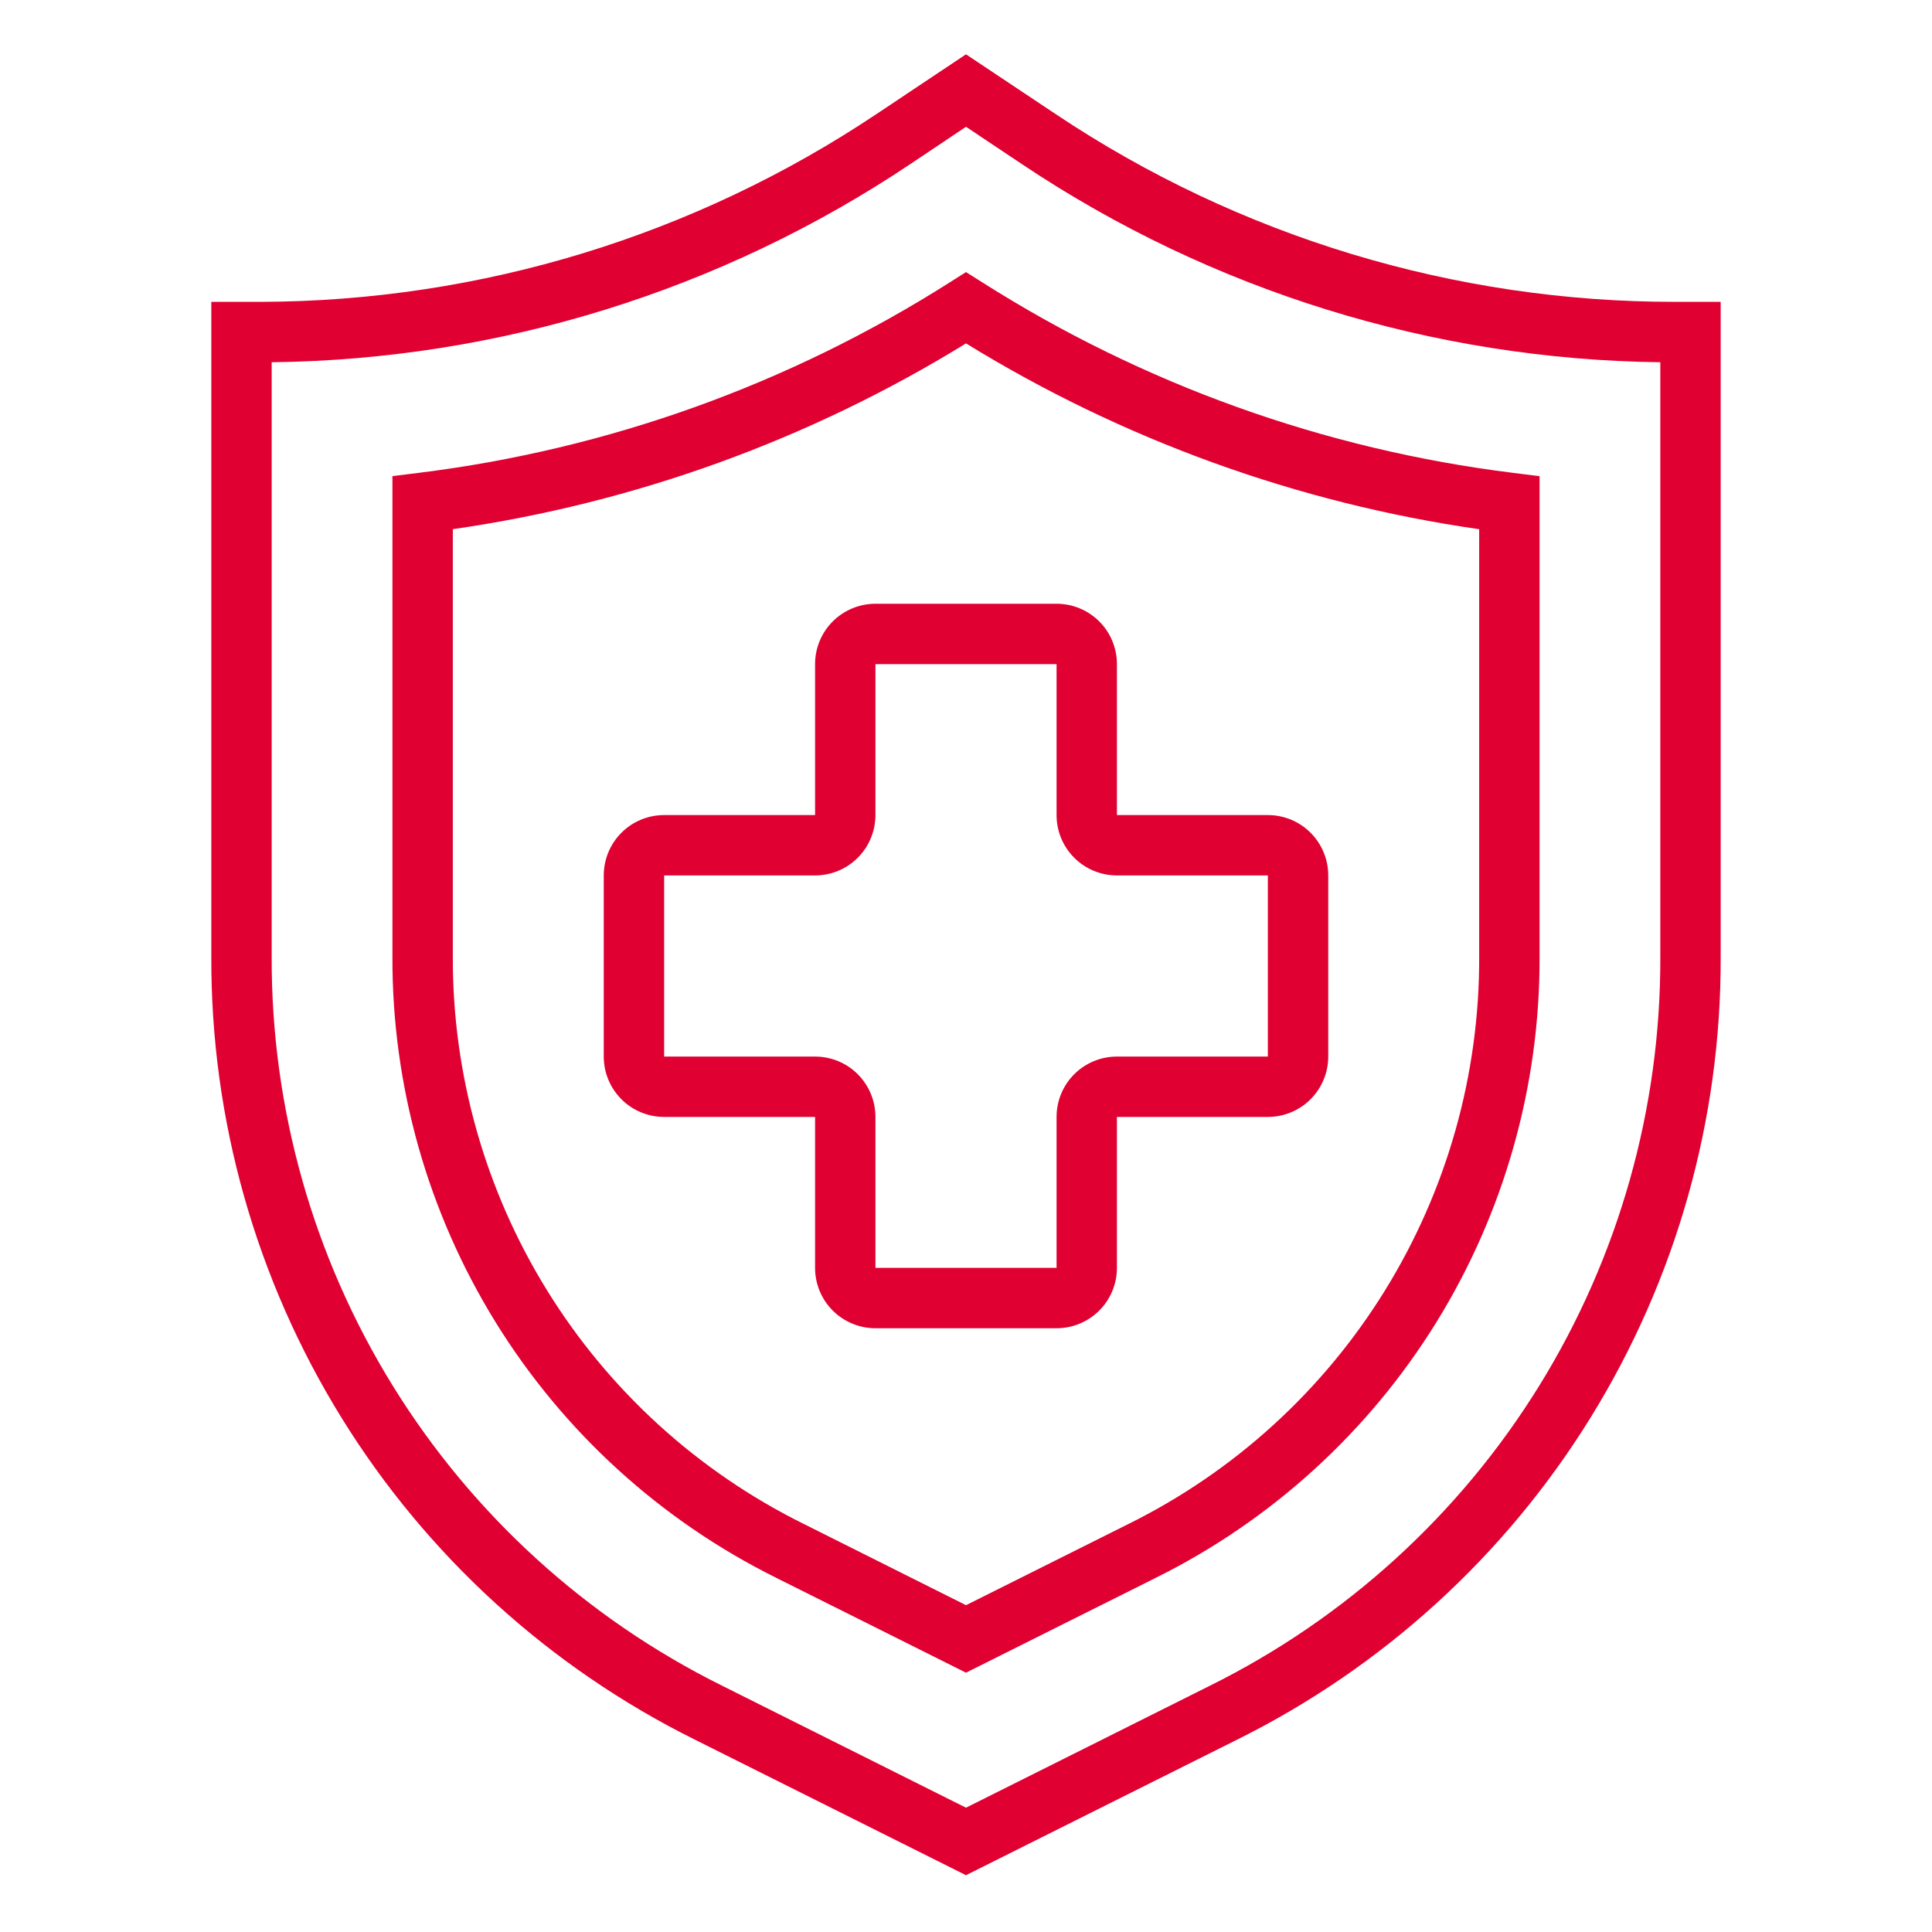 <svg xmlns="http://www.w3.org/2000/svg" width="50" height="50" viewBox="0 0 50 50" fill="none"><path d="M25 48.53L17.992 45.026C14.221 43.156 11.048 40.267 8.835 36.686C6.622 33.105 5.455 28.975 5.469 24.766V7.812H6.754C12.433 7.795 17.98 6.1 22.699 2.941L25 1.406L27.33 2.959C32.076 6.129 37.657 7.818 43.364 7.812H44.531V24.766C44.545 28.975 43.379 33.105 41.165 36.686C38.952 40.267 35.779 43.156 32.008 45.026L25 48.53ZM7.031 9.375V24.766C7.019 28.685 8.104 32.53 10.165 35.864C12.226 39.197 15.18 41.887 18.692 43.628L25 46.783L31.309 43.628C34.82 41.887 37.774 39.197 39.835 35.864C41.896 32.53 42.981 28.685 42.969 24.766V9.375C37.087 9.303 31.353 7.526 26.463 4.258L25 3.281L23.567 4.241C18.67 7.52 12.925 9.304 7.031 9.375Z" fill="#E00031"></path><path d="M39.16 12.238C34.271 11.632 29.578 9.947 25.419 7.306L25 7.042L24.583 7.306C20.423 9.947 15.729 11.631 10.839 12.237L10.156 12.322V24.766C10.146 28.104 11.071 31.379 12.826 34.219C14.582 37.059 17.098 39.35 20.089 40.834L25 43.289L29.911 40.834C32.902 39.35 35.418 37.059 37.174 34.219C38.929 31.379 39.854 28.104 39.844 24.766V12.324L39.16 12.238ZM38.281 24.766C38.291 27.814 37.446 30.804 35.843 33.397C34.241 35.99 31.944 38.082 29.213 39.436L25 41.542L20.788 39.433C18.057 38.079 15.76 35.987 14.158 33.395C12.555 30.803 11.71 27.813 11.719 24.766V13.695C16.428 13.018 20.949 11.381 25 8.887C29.052 11.381 33.572 13.018 38.281 13.696V24.766Z" fill="#E00031"></path><path d="M32.812 21.094H28.906V17.188C28.906 16.773 28.742 16.376 28.449 16.083C28.156 15.79 27.758 15.625 27.344 15.625H22.656C22.242 15.625 21.844 15.79 21.551 16.083C21.258 16.376 21.094 16.773 21.094 17.188V21.094H17.188C16.773 21.094 16.376 21.258 16.083 21.551C15.79 21.844 15.625 22.242 15.625 22.656V27.344C15.625 27.758 15.79 28.156 16.083 28.449C16.376 28.742 16.773 28.906 17.188 28.906H21.094V32.812C21.094 33.227 21.258 33.624 21.551 33.917C21.844 34.21 22.242 34.375 22.656 34.375H27.344C27.758 34.375 28.156 34.21 28.449 33.917C28.742 33.624 28.906 33.227 28.906 32.812V28.906H32.812C33.227 28.906 33.624 28.742 33.917 28.449C34.21 28.156 34.375 27.758 34.375 27.344V22.656C34.375 22.242 34.21 21.844 33.917 21.551C33.624 21.258 33.227 21.094 32.812 21.094ZM32.812 27.344H28.906C28.492 27.344 28.094 27.508 27.801 27.801C27.508 28.094 27.344 28.492 27.344 28.906V32.812H22.656V28.906C22.656 28.492 22.492 28.094 22.199 27.801C21.906 27.508 21.508 27.344 21.094 27.344H17.188V22.656H21.094C21.508 22.656 21.906 22.492 22.199 22.199C22.492 21.906 22.656 21.508 22.656 21.094V17.188H27.344V21.094C27.344 21.508 27.508 21.906 27.801 22.199C28.094 22.492 28.492 22.656 28.906 22.656H32.812V27.344Z" fill="#E00031"></path></svg>